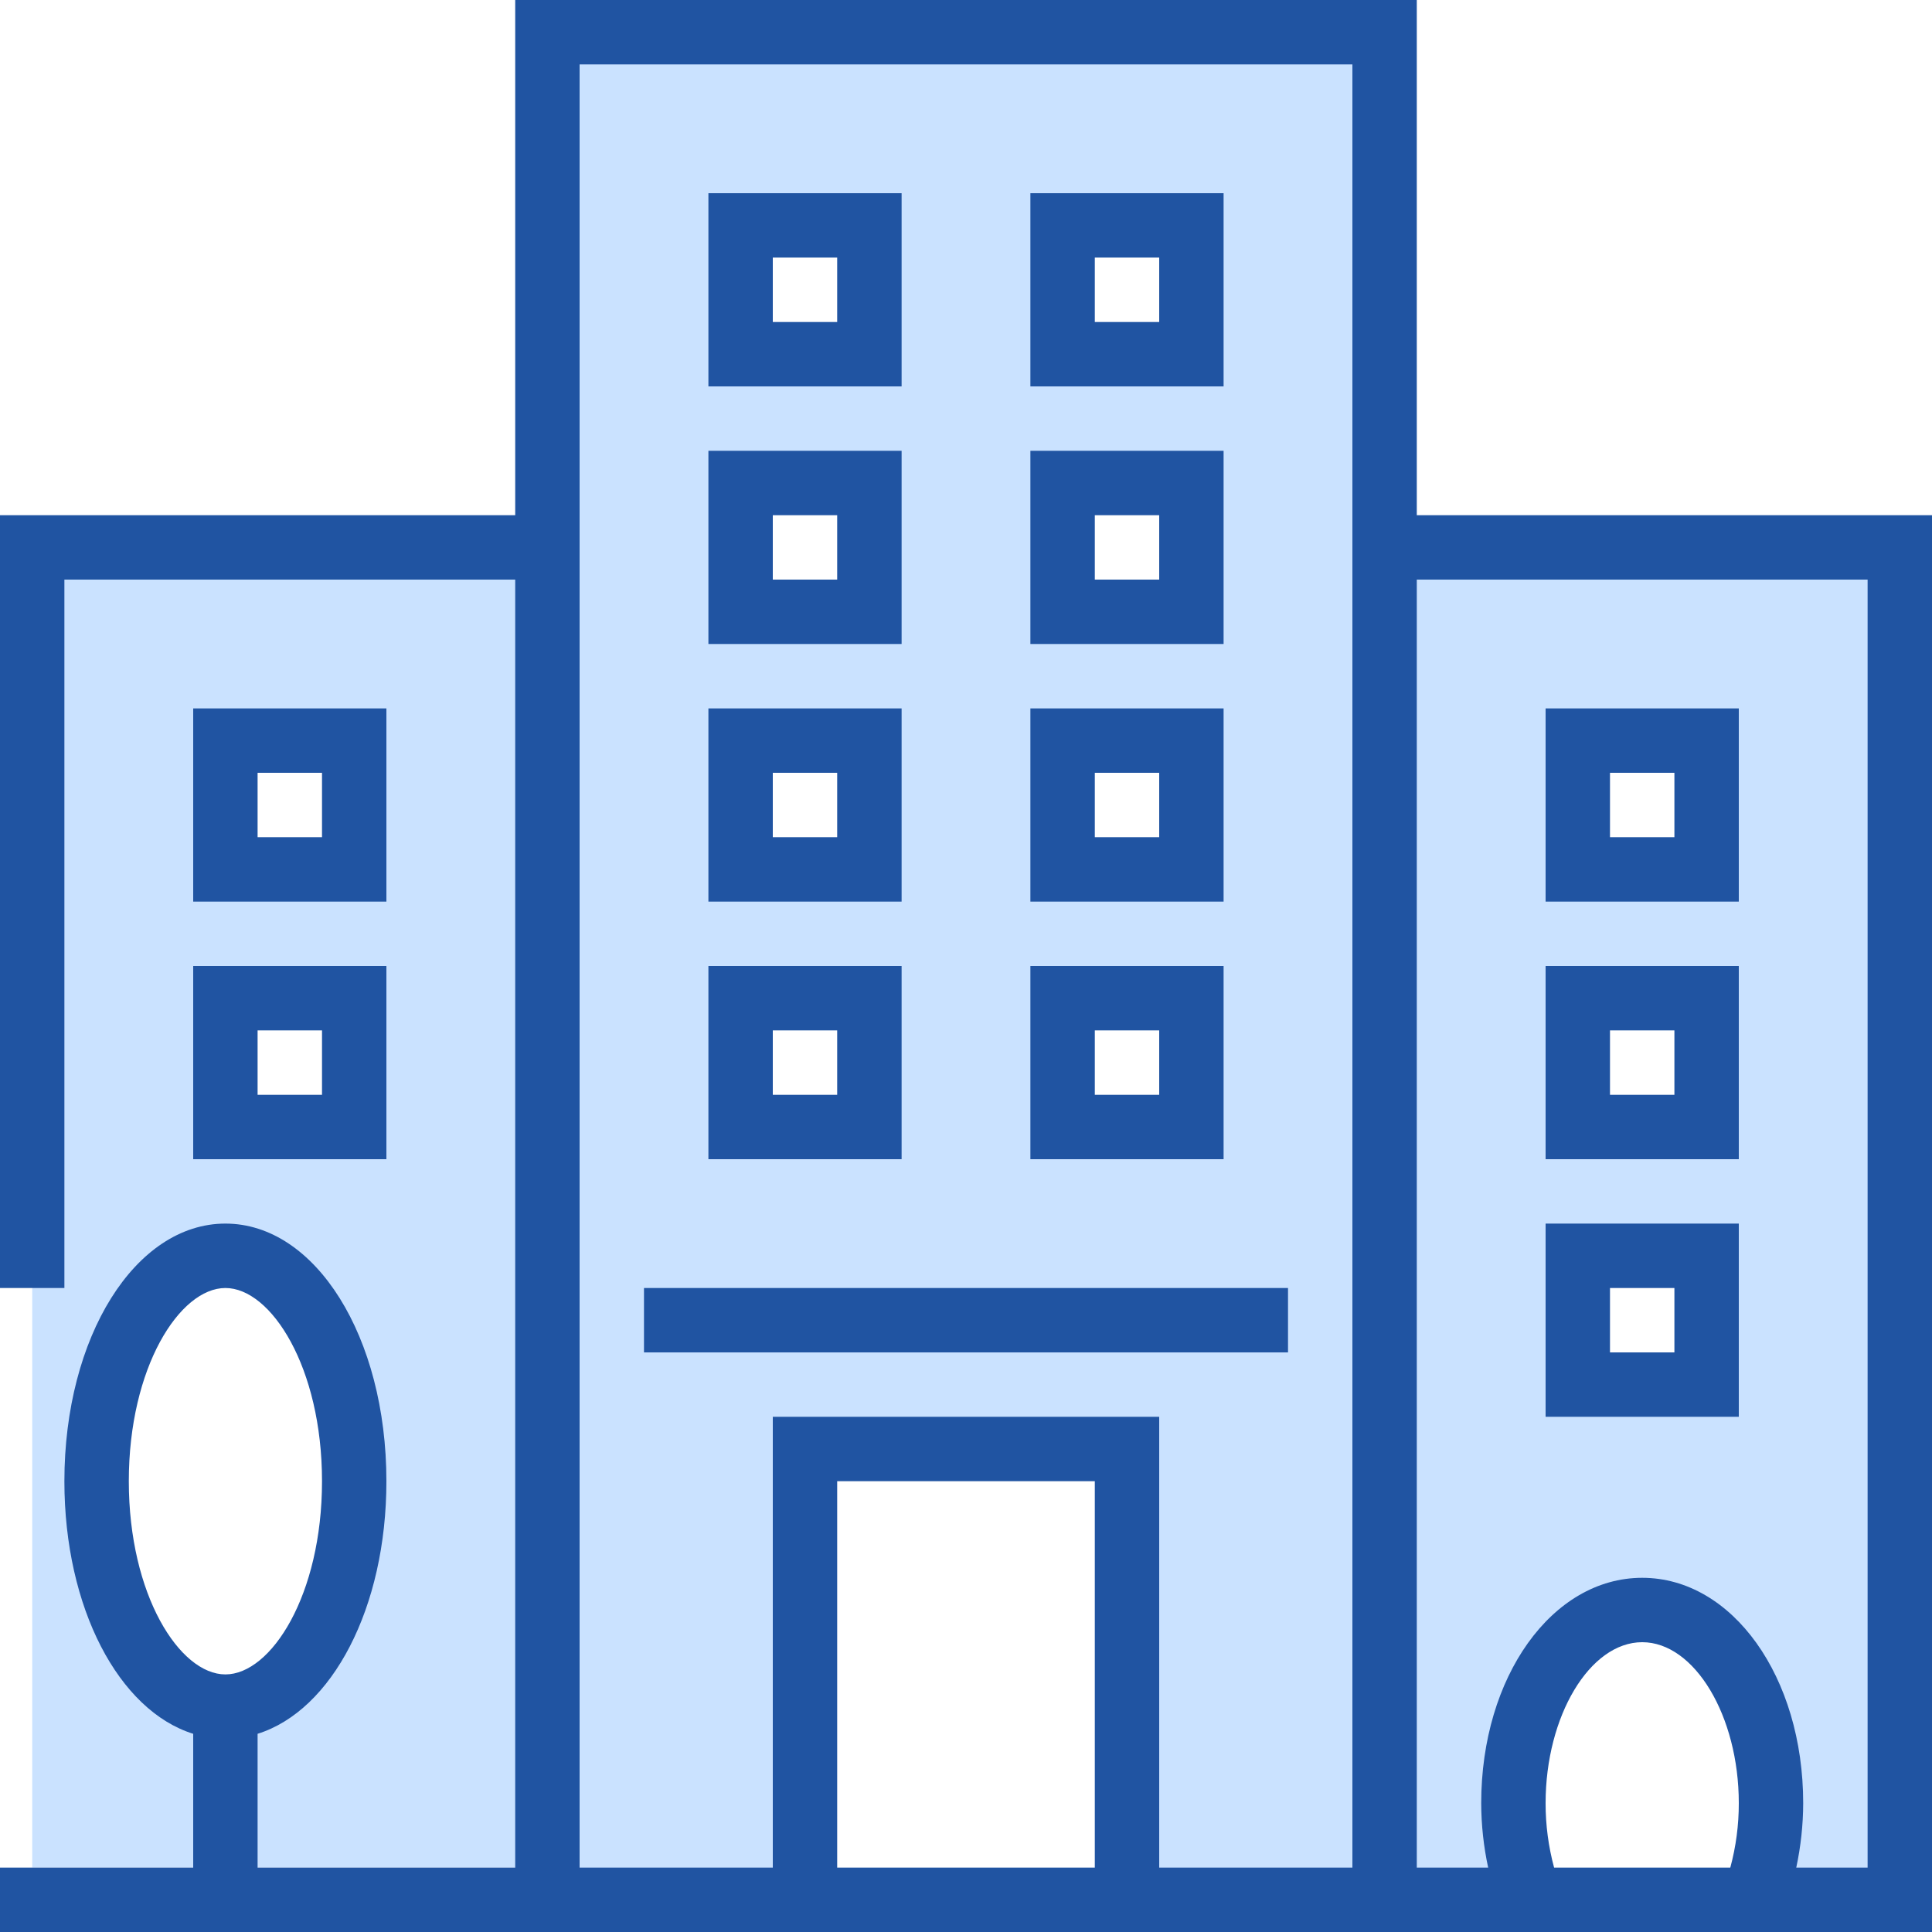 <svg width="70" height="70" viewBox="0 0 70 70" fill="none" xmlns="http://www.w3.org/2000/svg">
<path d="M19.833 1.167V68.833H29.167V52.5H40.833V68.833H50.167V1.167H19.833ZM38.5 8.167H43.167V12.833H38.5V8.167ZM38.5 17.5H43.167V22.167H38.5V17.5ZM38.5 26.833H43.167V31.5H38.5V26.833ZM38.5 36.167H43.167V40.833H38.5V36.167ZM26.833 8.167H31.5V12.833H26.833V8.167ZM26.833 17.5H31.5V22.167H26.833V17.5ZM26.833 26.833H31.5V31.5H26.833V26.833ZM26.833 36.167H31.5V40.833H26.833V36.167Z" fill="#CAE2FF"/>
<path d="M50.167 19.833V68.833H55.464C55.04 67.715 54.827 66.529 54.833 65.333C54.833 61.472 56.922 58.333 59.5 58.333C62.078 58.333 64.167 61.472 64.167 65.333C64.174 66.529 63.96 67.715 63.537 68.833H68.833V19.833H50.167ZM61.833 50.167H57.167V45.5H61.833V50.167ZM61.833 40.833H57.167V36.167H61.833V40.833ZM61.833 31.5H57.167V26.833H61.833V31.5Z" fill="#CAE2FF"/>
<path d="M1.167 19.833V67.667H19.833V19.833H1.167ZM8.167 61.833C5.59 61.833 3.5 58.177 3.5 53.667C3.5 49.156 5.59 45.5 8.167 45.5C10.744 45.5 12.833 49.156 12.833 53.667C12.833 58.177 10.744 61.833 8.167 61.833ZM12.833 40.833H8.167V36.167H12.833V40.833ZM12.833 31.5H8.167V26.833H12.833V31.5Z" fill="#CAE2FF"/>
<path d="M51.333 18.667V0H18.667V18.667H0V46.667H2.333V21H18.667V67.667H9.333V62.819C12.027 61.977 14 58.26 14 53.667C14 48.433 11.433 44.333 8.167 44.333C4.9 44.333 2.333 48.433 2.333 53.667C2.333 58.26 4.306 61.977 7 62.819V67.667H0V70H70V18.667H51.333ZM4.667 53.667C4.667 49.541 6.511 46.667 8.167 46.667C9.822 46.667 11.667 49.541 11.667 53.667C11.667 57.792 9.822 60.667 8.167 60.667C6.511 60.667 4.667 57.792 4.667 53.667ZM30.333 67.667V53.667H39.667V67.667H30.333ZM49 67.667H42V51.333H28V67.667H21V2.333H49V67.667ZM56 65.333C56 62.172 57.603 59.5 59.5 59.5C61.397 59.5 63 62.172 63 65.333C63.001 66.121 62.898 66.906 62.692 67.667H56.308C56.102 66.906 55.999 66.121 56 65.333ZM67.667 67.667H65.082C65.246 66.9 65.331 66.118 65.333 65.333C65.333 60.754 62.766 57.167 59.5 57.167C56.234 57.167 53.667 60.754 53.667 65.333C53.669 66.118 53.754 66.9 53.919 67.667H51.333V21H67.667V67.667Z" fill="#2054A2"/>
<path d="M23.333 46.667H46.667V49H23.333V46.667Z" fill="#2054A2"/>
<path d="M32.667 7H25.667V14H32.667V7ZM30.333 11.667H28V9.333H30.333V11.667Z" fill="#2054A2"/>
<path d="M44.333 7H37.333V14H44.333V7ZM42 11.667H39.667V9.333H42V11.667Z" fill="#2054A2"/>
<path d="M32.667 16.333H25.667V23.333H32.667V16.333ZM30.333 21H28V18.667H30.333V21Z" fill="#2054A2"/>
<path d="M44.333 16.333H37.333V23.333H44.333V16.333ZM42 21H39.667V18.667H42V21Z" fill="#2054A2"/>
<path d="M32.667 25.667H25.667V32.667H32.667V25.667ZM30.333 30.333H28V28H30.333V30.333Z" fill="#2054A2"/>
<path d="M44.333 25.667H37.333V32.667H44.333V25.667ZM42 30.333H39.667V28H42V30.333Z" fill="#2054A2"/>
<path d="M32.667 35H25.667V42H32.667V35ZM30.333 39.667H28V37.333H30.333V39.667Z" fill="#2054A2"/>
<path d="M14 25.667H7V32.667H14V25.667ZM11.667 30.333H9.333V28H11.667V30.333Z" fill="#2054A2"/>
<path d="M7 42H14V35H7V42ZM9.333 37.333H11.667V39.667H9.333V37.333Z" fill="#2054A2"/>
<path d="M44.333 35H37.333V42H44.333V35ZM42 39.667H39.667V37.333H42V39.667Z" fill="#2054A2"/>
<path d="M63 25.667H56V32.667H63V25.667ZM60.667 30.333H58.333V28H60.667V30.333Z" fill="#2054A2"/>
<path d="M63 35H56V42H63V35ZM60.667 39.667H58.333V37.333H60.667V39.667Z" fill="#2054A2"/>
<path d="M63 44.333H56V51.333H63V44.333ZM60.667 49H58.333V46.667H60.667V49Z" fill="#2054A2"/>
</svg>
